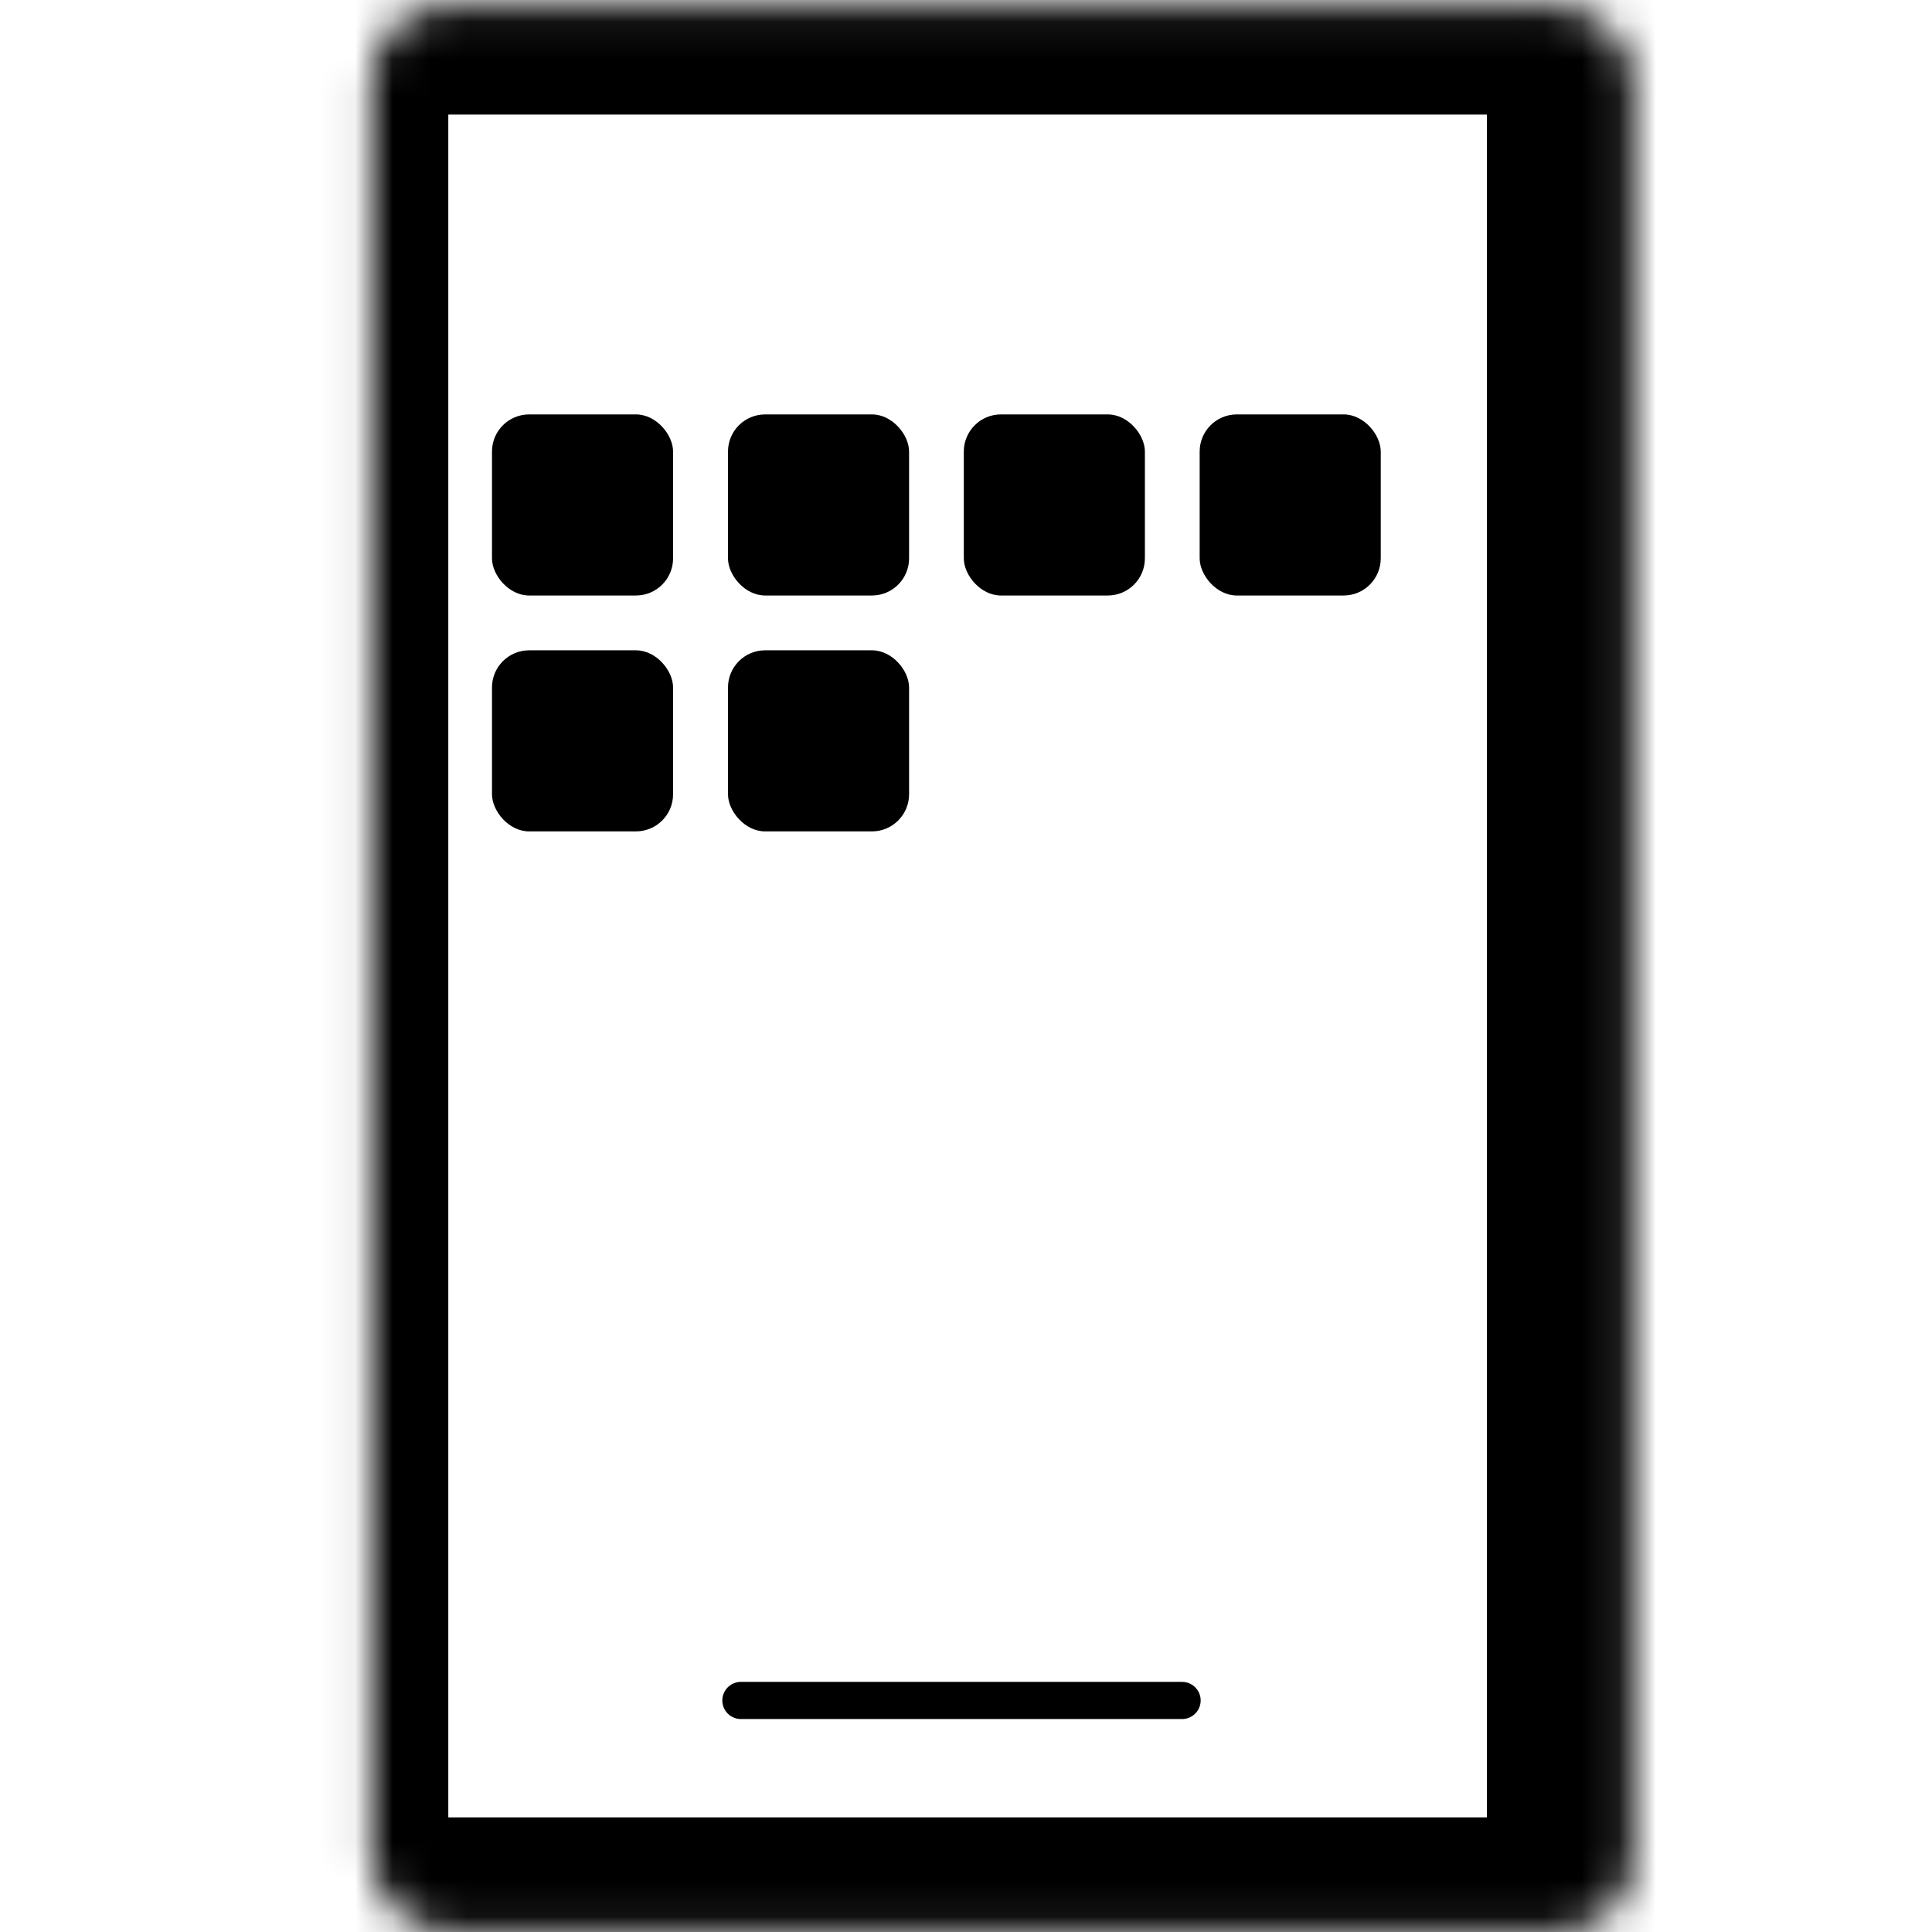 <svg xmlns="http://www.w3.org/2000/svg" width="1em" height="1em" viewBox="0.75 0 34.25 52" fill="none">
  <rect x="5.117" y="11.154" width="4.874" height="4.874" rx="1" fill="currentcolor"/>
  <rect x="5.117" y="17.503" width="4.874" height="4.874" rx="1" fill="currentcolor"/>
  <rect x="11.469" y="11.154" width="4.874" height="4.874" rx="1" fill="currentcolor"/>
  <rect x="11.469" y="17.503" width="4.874" height="4.874" rx="1" fill="currentcolor"/>
  <rect x="17.816" y="11.154" width="4.874" height="4.874" rx="1" fill="currentcolor"/>
  <rect x="24.164" y="11.154" width="4.874" height="4.874" rx="1" fill="currentcolor"/>
  <mask id="path-7-inside-1_8044_30947" fill="white">
    <rect x="0.941" y="0.084" width="33.955" height="51.831" rx="2"/>
  </mask>
  <rect x="0.941" y="0.084" width="33.955" height="51.831" rx="2" stroke="currentcolor" stroke-width="6" mask="url(#path-7-inside-1_8044_30947)"/>
  <path d="M11.816 45.768H23.691" stroke="currentcolor" stroke-linecap="round"/>
</svg>